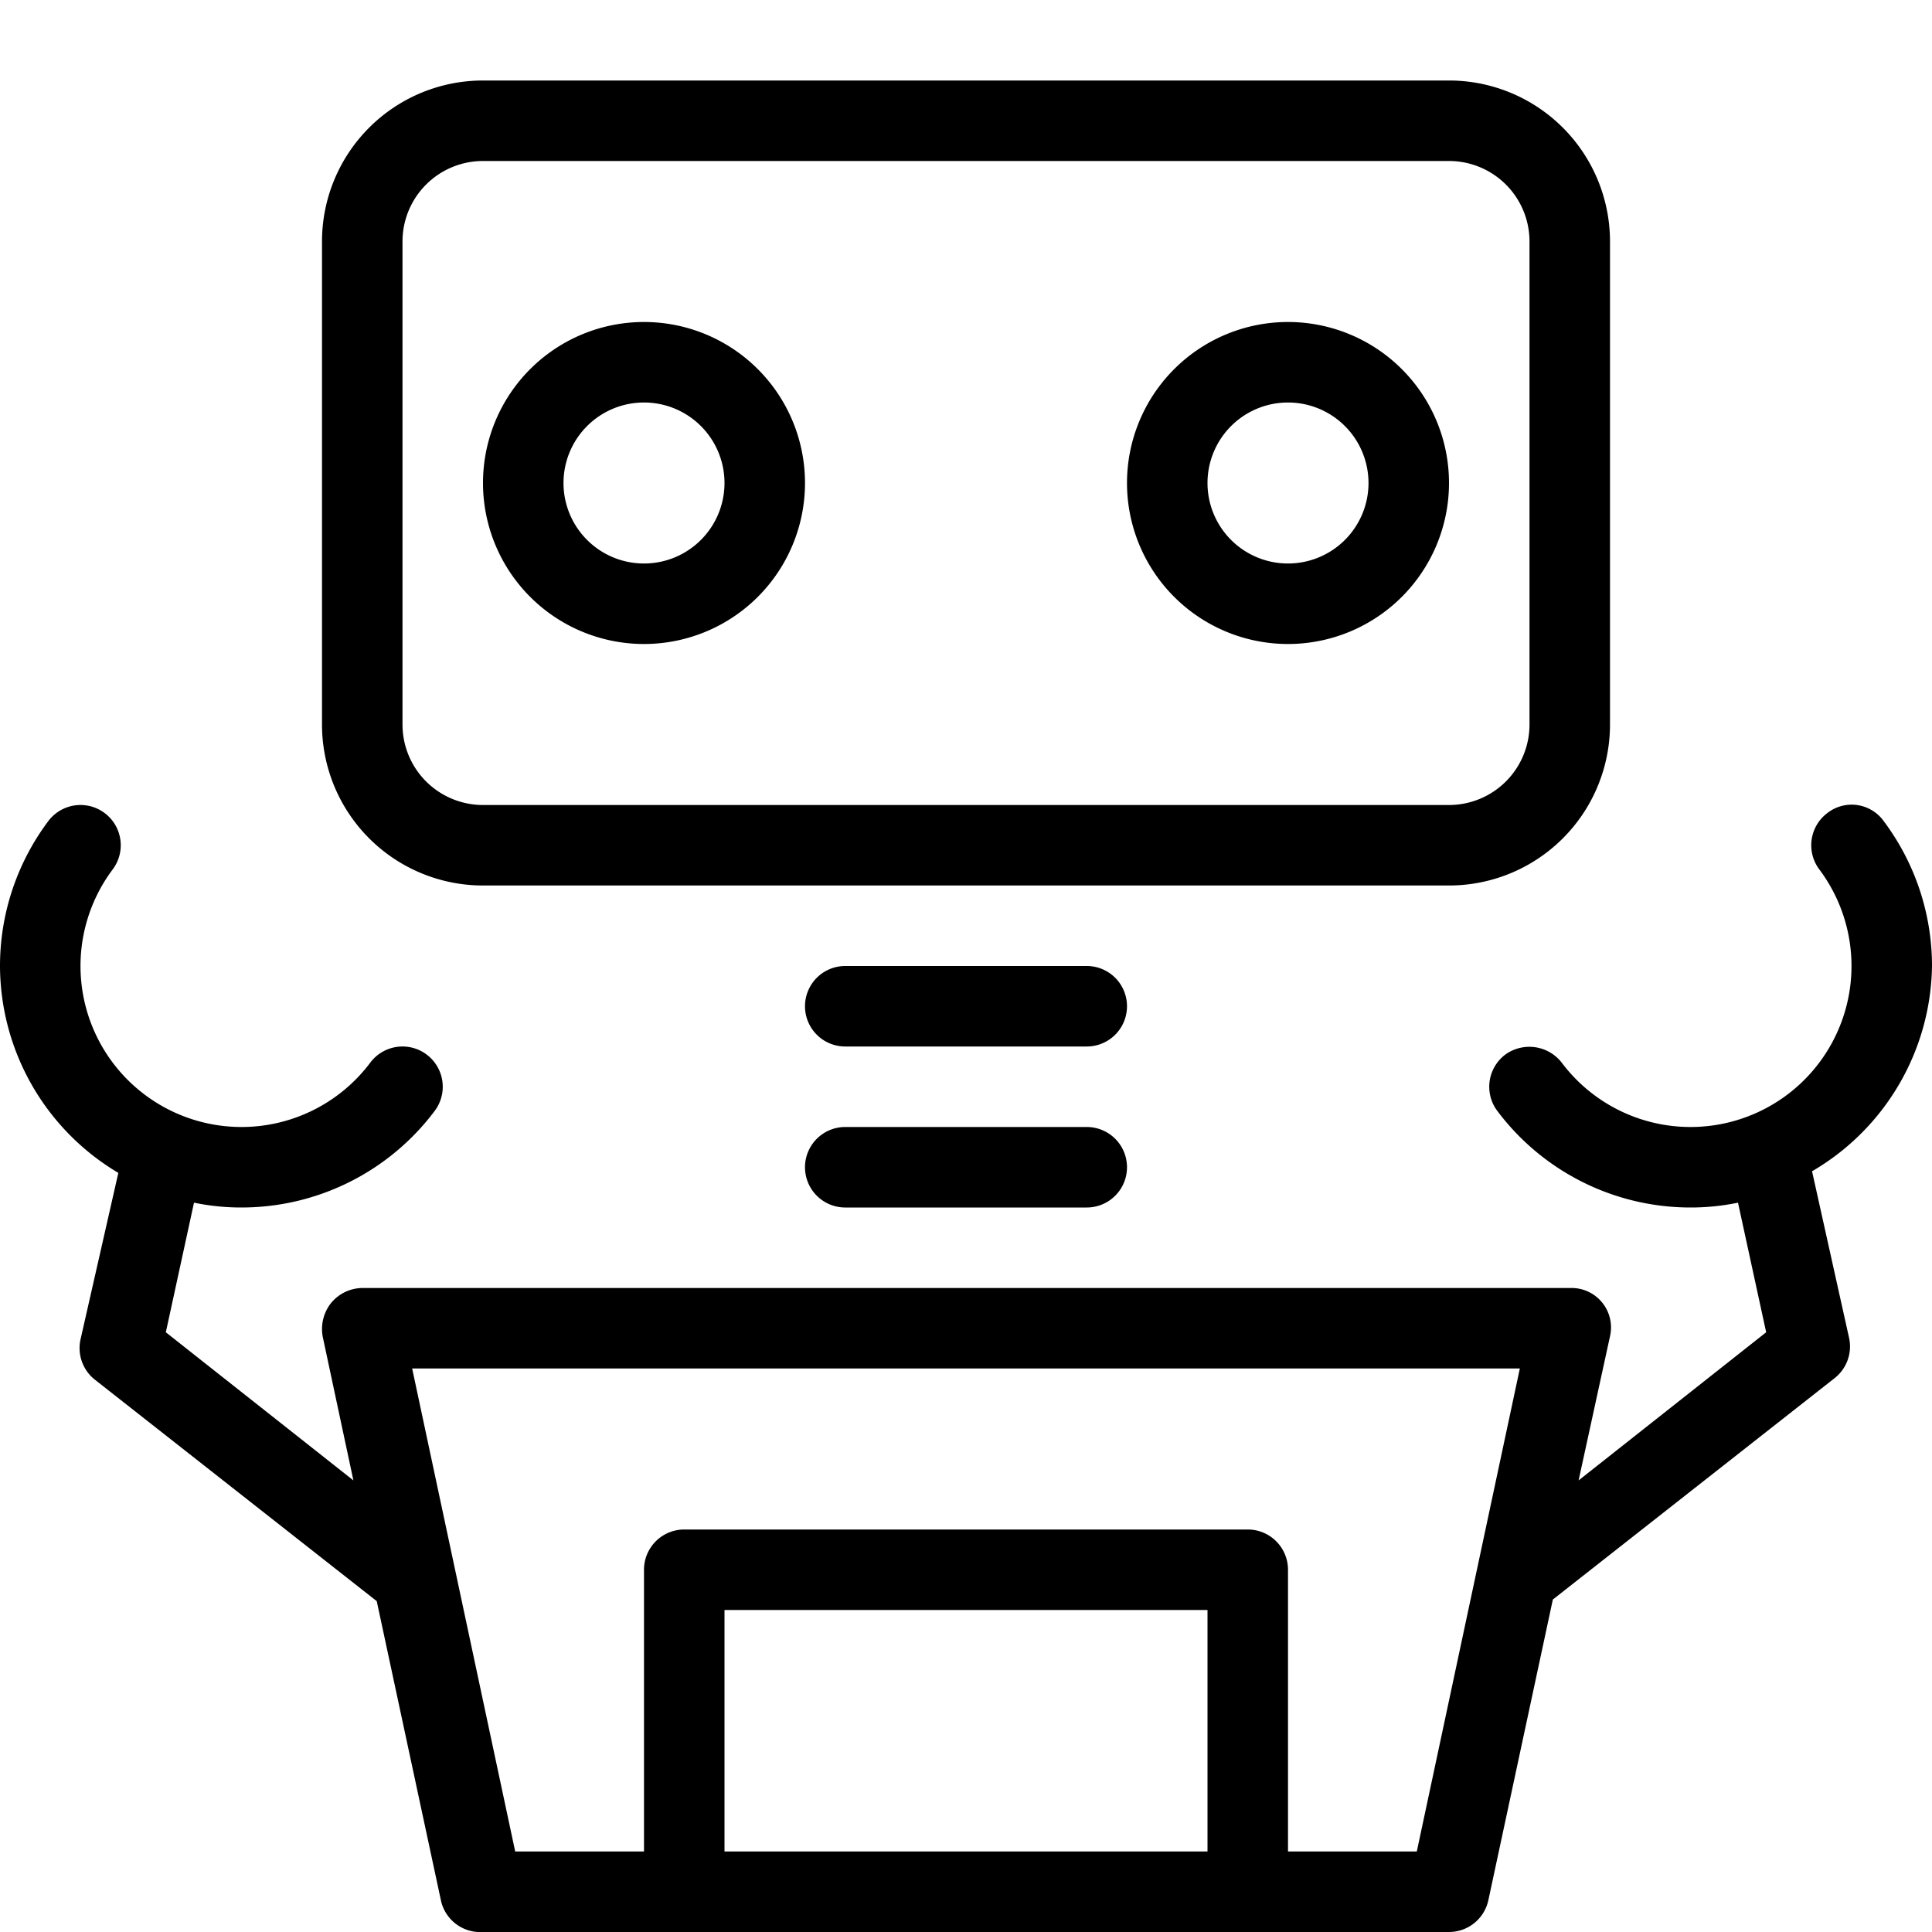 <svg xmlns="http://www.w3.org/2000/svg" viewBox="0 0 24 24"><title>data-science</title><path d="M6 11h12a2 2 0 0 0 2-2V3a2 2 0 0 0-2-2H6a2 2 0 0 0-2 2v6a2 2 0 0 0 2 2zM5 3a1 1 0 0 1 1-1h12a1 1 0 0 1 1 1v6a1 1 0 0 1-1 1H6a1 1 0 0 1-1-1z"/><path d="M8 8a2 2 0 1 0-2-2 2 2 0 0 0 2 2zm0-3a1 1 0 1 1-1 1 1 1 0 0 1 1-1zM16 8a2 2 0 1 0-2-2 2 2 0 0 0 2 2zm0-3a1 1 0 1 1-1 1 1 1 0 0 1 1-1zM13.5 12h-3a.5.5 0 0 0 0 1h3a.5.5 0 0 0 0-1zM13.5 14h-3a.5.5 0 0 0 0 1h3a.5.5 0 0 0 0-1z"/><path d="M24 12a3 3 0 0 0-.6-1.8.49.49 0 0 0-.7-.1.5.5 0 0 0-.1.7 2 2 0 1 1-3.2 2.4.51.51 0 0 0-.7-.1.5.5 0 0 0-.1.7A3 3 0 0 0 21 15a2.88 2.88 0 0 0 .59-.06l.35 1.61-2.33 1.84.39-1.79a.49.49 0 0 0-.49-.6H4.5a.51.51 0 0 0-.39.19.52.52 0 0 0-.1.42l.38 1.78-2.33-1.84.35-1.61A2.88 2.88 0 0 0 3 15a3 3 0 0 0 2.4-1.2.5.5 0 1 0-.8-.6A2 2 0 0 1 3 14a2 2 0 0 1-1.6-3.2.5.5 0 1 0-.8-.6A3 3 0 0 0 0 12a3 3 0 0 0 1.47 2.57L1 16.64a.5.5 0 0 0 .18.5l3.5 2.75.8 3.73A.5.5 0 0 0 6 24h12a.5.5 0 0 0 .49-.4l.8-3.73 3.5-2.75a.5.5 0 0 0 .18-.5l-.46-2.07A3 3 0 0 0 24 12zM9 23v-3h6v3zm8.6 0H16v-3.5a.5.5 0 0 0-.5-.5h-7a.5.5 0 0 0-.5.5V23H6.4l-1.28-6h13.76z"/></svg>